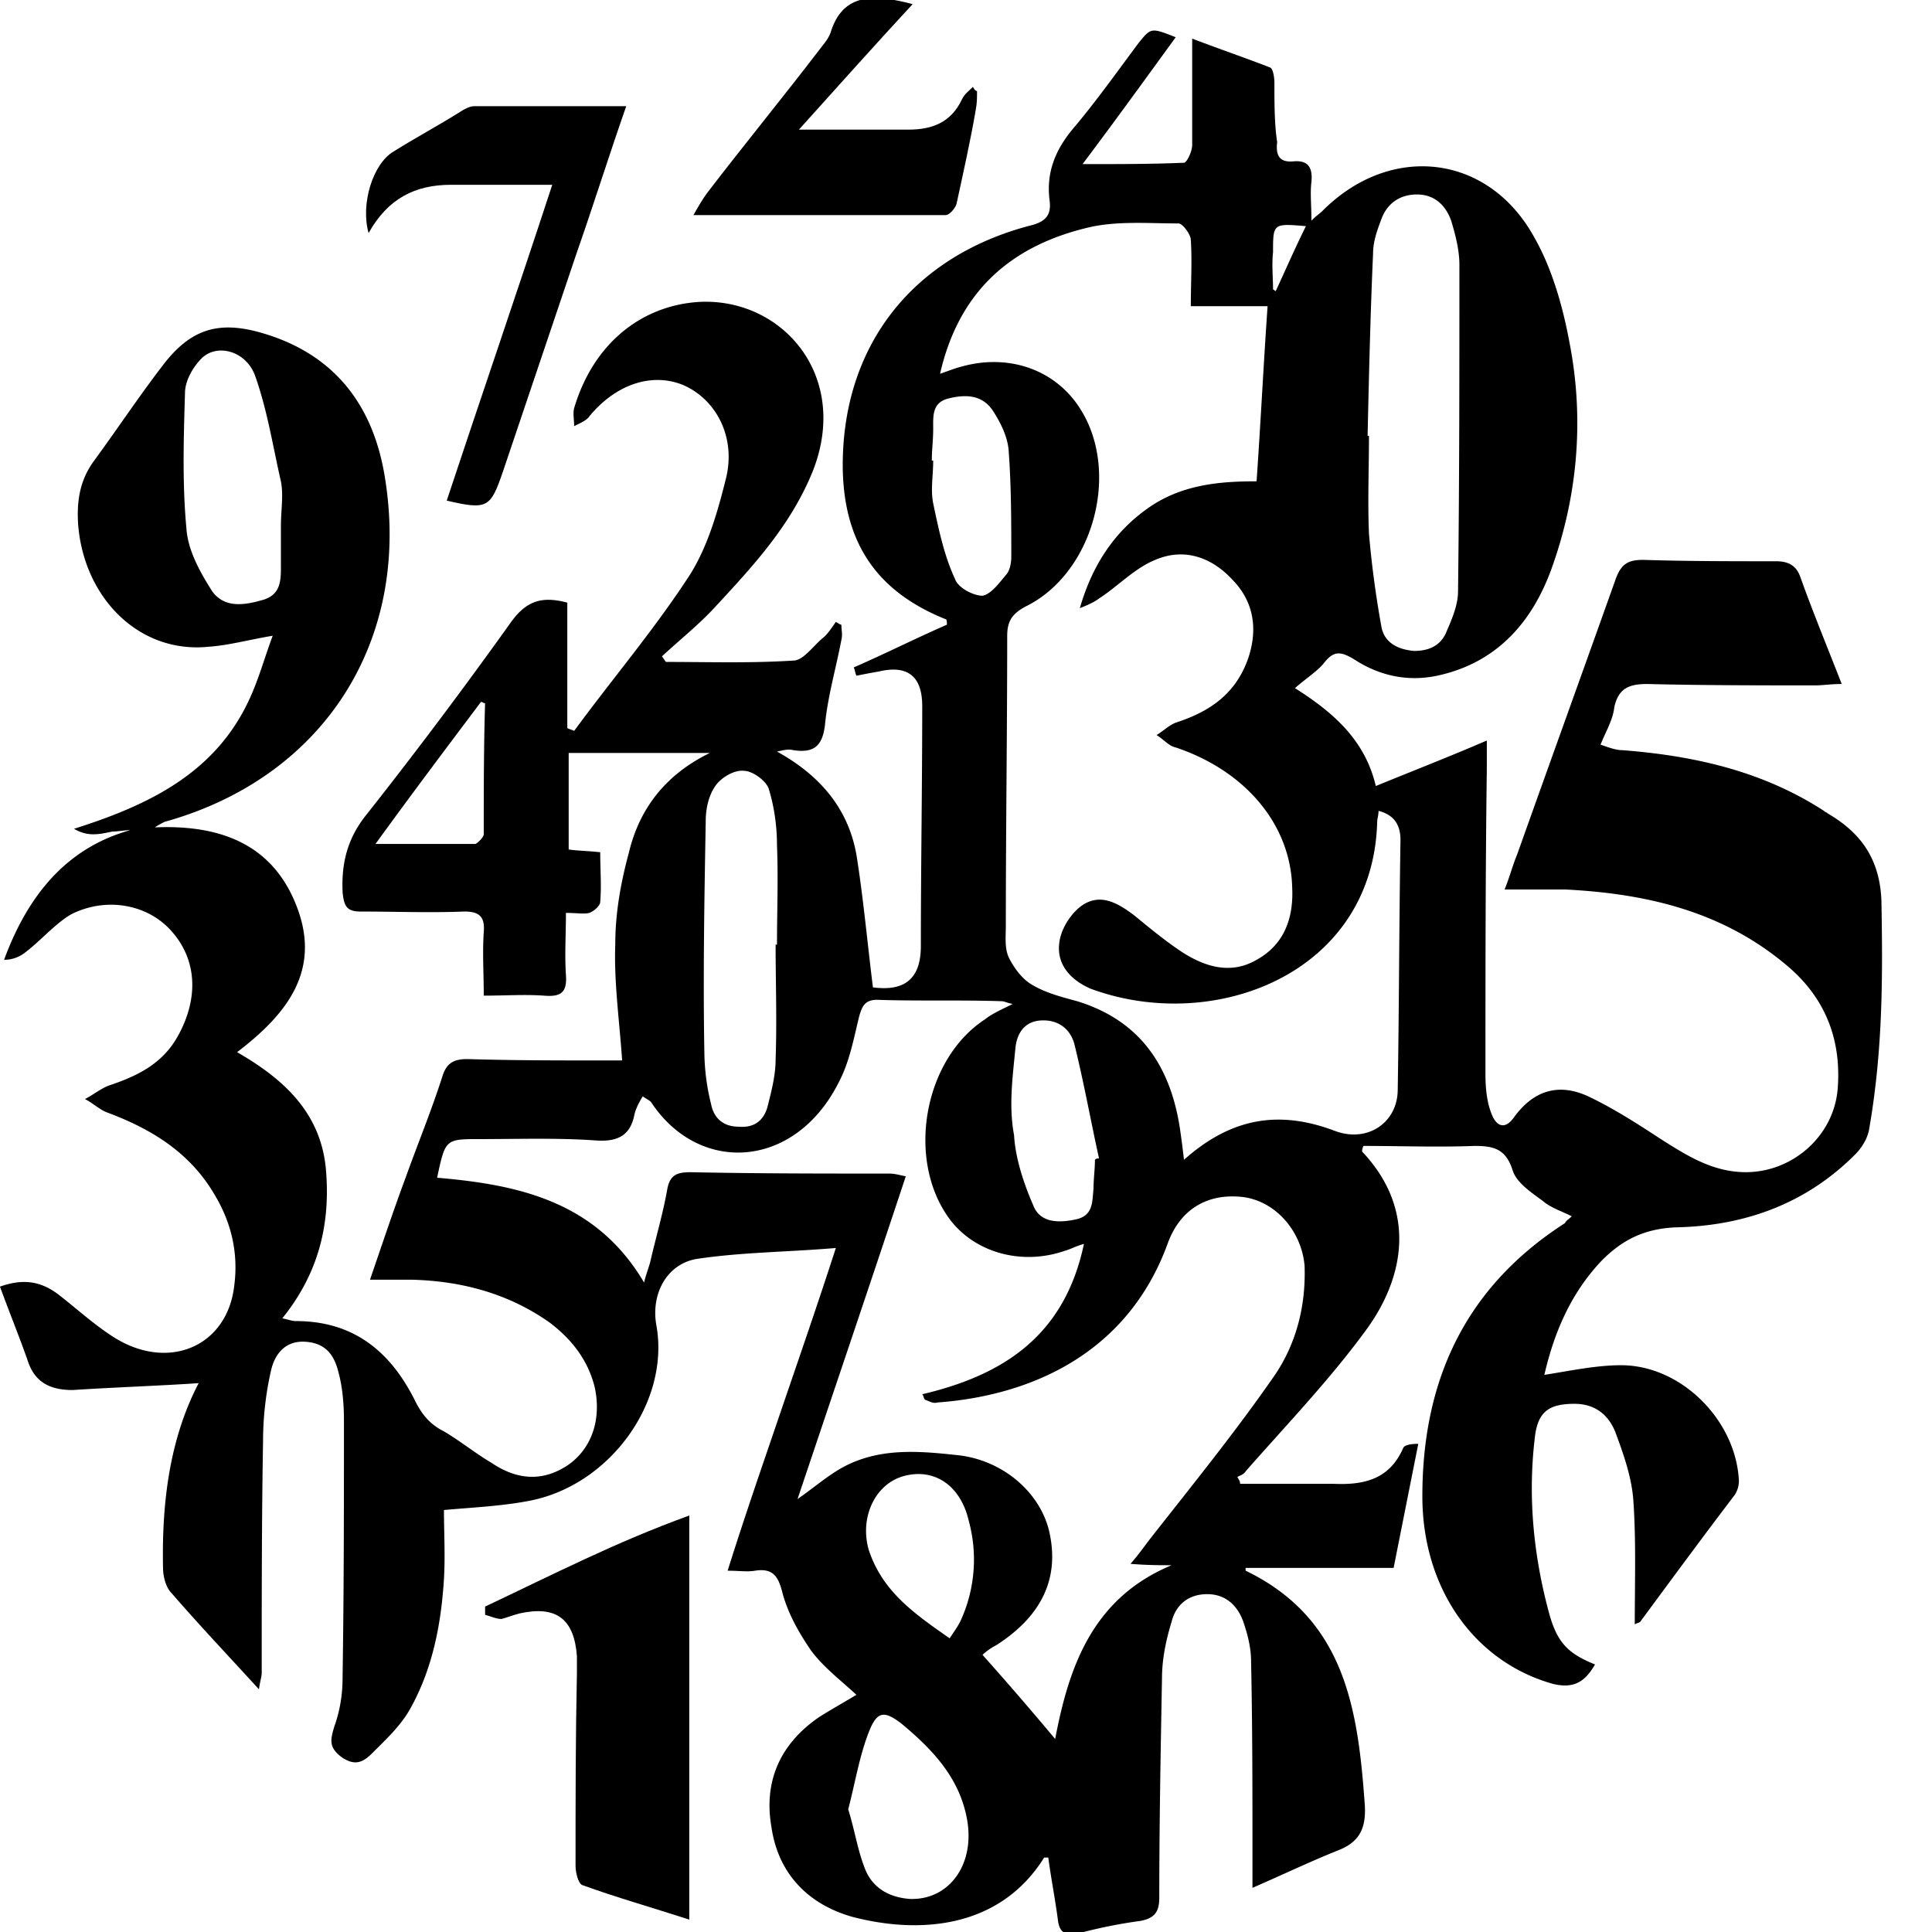 <svg width="52" height="52" fill="none" xmlns="http://www.w3.org/2000/svg"><g clip-path="url(#a)" fill="#000"><path d="M50.64 24.274c-.037-1.15-.553-1.856-1.438-2.375-.037-.037-.074-.037-.111-.075-1.66-1.076-3.504-1.484-5.422-1.633-.184 0-.369-.074-.59-.148.148-.371.332-.668.369-1.002.11-.52.405-.631.885-.631 1.512.037 3.024.037 4.537.037.184 0 .405-.037.7-.037-.405-1.04-.774-1.93-1.106-2.858-.11-.334-.332-.446-.664-.446-1.18 0-2.397 0-3.578-.037-.405 0-.59.112-.737.52-.886 2.487-1.77 4.936-2.656 7.423-.11.26-.184.557-.332.928h1.623c2.213.111 4.278.594 6.012 2.079.996.853 1.438 1.967 1.328 3.303-.111 1.262-1.217 2.227-2.471 2.227-.886 0-1.586-.445-2.287-.89-.627-.41-1.254-.817-1.955-1.151-.811-.372-1.475-.149-1.992.556-.258.371-.48.223-.59-.037-.147-.334-.184-.742-.184-1.113 0-2.747 0-5.456.037-8.203v-.78c-1.033.446-1.992.817-2.988 1.225-.295-1.262-1.18-2.004-2.176-2.635.295-.26.59-.445.775-.668.258-.334.442-.334.811-.111.738.482 1.55.63 2.398.408 1.475-.371 2.397-1.41 2.913-2.82.701-1.931.885-3.972.517-5.977-.185-1.039-.48-2.115-.996-3.006-1.254-2.227-3.873-2.487-5.68-.668-.074.074-.148.111-.295.26 0-.446-.037-.743 0-1.04.037-.37-.074-.593-.48-.556s-.48-.186-.442-.52c-.074-.482-.074-1.04-.074-1.596 0-.148-.037-.371-.11-.408-.665-.26-1.329-.483-2.103-.78v2.858c0 .186-.148.483-.221.483-.849.037-1.697.037-2.73.037.922-1.225 1.697-2.301 2.508-3.415-.663-.26-.663-.26-.995.149-.554.742-1.107 1.521-1.697 2.227-.517.593-.811 1.224-.7 2.041.036.334-.075.52-.444.631-3.245.817-5.163 3.266-5.126 6.57.037 2.004.922 3.303 2.766 4.045.037 0 .037.075.037.149-.848.37-1.66.78-2.508 1.15.037.075.037.149.074.223.184-.037.369-.074.59-.111.774-.186 1.18.111 1.18.928 0 2.152-.037 4.305-.037 6.458 0 .89-.442 1.225-1.29 1.113-.148-1.187-.259-2.412-.443-3.563-.222-1.262-.996-2.153-2.14-2.784.185-.037.296-.074.443-.037.516.075.775-.074.848-.668.074-.78.295-1.521.443-2.301.037-.148 0-.26 0-.408-.037 0-.074-.037-.148-.075-.11.149-.22.335-.368.446-.259.223-.517.594-.775.594-1.143.074-2.287.037-3.43.037-.037-.037-.074-.111-.11-.149.479-.445.995-.853 1.438-1.336 1.032-1.113 2.028-2.19 2.618-3.637 1.033-2.598-.848-4.714-3.098-4.565-1.512.11-2.803 1.113-3.32 2.857-.036.149 0 .297 0 .483.148-.074.333-.149.407-.26.7-.854 1.66-1.188 2.508-.854.885.372 1.438 1.374 1.18 2.487-.221.891-.48 1.819-.96 2.598-.958 1.485-2.101 2.821-3.134 4.232-.074-.037-.11-.037-.185-.075V16.22c-.7-.186-1.106-.037-1.512.52a134 134 0 0 1-3.872 5.159c-.517.63-.701 1.299-.664 2.115.037.372.11.52.48.52.921 0 1.843.037 2.802 0 .406 0 .553.148.517.557-.037.556 0 1.076 0 1.707.59 0 1.106-.037 1.622 0 .443.037.627-.074.59-.557-.036-.556 0-1.076 0-1.67.296 0 .48.037.628 0 .11-.037.295-.186.295-.297.037-.445 0-.854 0-1.336-.332-.037-.59-.037-.849-.074v-2.598h3.8c-1.144.556-1.882 1.447-2.177 2.672-.221.817-.369 1.633-.369 2.487-.037 1.002.111 2.041.185 3.117h-.517c-1.217 0-2.434 0-3.651-.037-.369 0-.553.112-.664.446-.295.928-.664 1.819-.996 2.746-.332.891-.627 1.782-.959 2.747h1.144c1.328.037 2.582.371 3.688 1.15.59.446 1.033 1.003 1.217 1.745.184.854-.074 1.633-.7 2.079-.702.482-1.402.408-2.066-.038-.443-.26-.848-.593-1.291-.853-.369-.186-.59-.446-.774-.817-.664-1.336-1.66-2.153-3.21-2.153-.11 0-.184-.037-.368-.074.959-1.188 1.29-2.486 1.18-3.934-.11-1.559-1.106-2.487-2.397-3.23 1.364-1.038 2.286-2.226 1.586-3.97-.664-1.67-2.103-2.153-3.8-2.08.111-.073.185-.11.259-.148 4.278-1.187 6.639-4.862 5.938-9.242-.295-1.893-1.29-3.303-3.246-3.897-1.217-.371-1.991-.148-2.766.891-.627.817-1.217 1.707-1.844 2.561-.369.52-.443 1.076-.406 1.67.148 1.967 1.623 3.49 3.504 3.304.553-.038 1.07-.186 1.734-.297-.222.593-.37 1.15-.627 1.707-.922 2.004-2.73 2.858-4.721 3.489.184.111.368.148.516.148.184 0 .332-.037.516-.074.148 0 .332-.037.48-.037C1.77 22.827.738 24.126.11 25.833a.9.9 0 0 0 .553-.186c.442-.334.811-.779 1.254-1.039.959-.482 2.065-.26 2.692.446.701.779.738 1.818.185 2.82-.406.743-1.07 1.077-1.844 1.337-.222.074-.443.26-.664.37.221.112.405.298.627.372 1.18.445 2.213 1.076 2.877 2.227.442.742.627 1.559.516 2.413-.184 1.67-1.807 2.338-3.283 1.373-.516-.334-.959-.743-1.438-1.114-.48-.37-.959-.445-1.586-.222.258.705.516 1.336.738 1.967.184.594.59.816 1.217.816 1.143-.074 2.287-.111 3.393-.185-.775 1.484-.996 3.192-.959 4.973 0 .223.074.52.221.668.738.854 1.513 1.67 2.36 2.599.038-.26.075-.335.075-.446 0-2.078 0-4.157.036-6.235 0-.631.074-1.3.222-1.93.11-.446.405-.78.922-.743.553.037.774.371.885.817.11.408.148.854.148 1.299 0 2.301 0 4.602-.037 6.94 0 .446-.074.891-.222 1.3-.11.37-.147.556.185.816.369.26.59.149.848-.111.369-.371.775-.742 1.033-1.225.59-1.076.811-2.264.885-3.452.037-.63 0-1.262 0-1.856.848-.074 1.623-.11 2.36-.26 2.14-.445 3.726-2.672 3.357-4.713-.148-.817.258-1.633 1.07-1.782 1.216-.185 2.434-.185 3.761-.297-.516 1.596-.995 2.97-1.475 4.38s-.959 2.784-1.438 4.306c.332 0 .516.037.737 0 .48-.075.627.148.738.593.148.557.443 1.077.774 1.56.332.445.775.779 1.218 1.187-.37.223-.701.408-.996.594-1.033.705-1.512 1.707-1.291 2.97.184 1.261.996 2.078 2.176 2.412 1.844.482 3.983.297 5.164-1.596h.11c.074.556.185 1.113.258 1.67.037.334.185.445.554.371q.83-.222 1.66-.334c.405-.074.516-.26.516-.63 0-1.968.037-3.935.073-5.902 0-.52.111-1.04.259-1.522.11-.446.442-.742.959-.742s.848.334.995.816c.111.334.185.668.185 1.002.037 1.745.037 3.49.037 5.197v.89c.848-.37 1.549-.705 2.287-1.002.59-.223.774-.594.737-1.225-.184-2.56-.516-5.01-3.209-6.31v-.074h3.984l.664-3.34c-.222 0-.37.037-.406.111-.369.854-1.07 1.002-1.881.965h-2.508c0-.074-.037-.111-.074-.185.074-.038.184-.075.221-.149 1.107-1.262 2.287-2.487 3.283-3.86 1.033-1.448 1.29-3.229-.148-4.75 0 0 0-.075.037-.15.996 0 1.992.038 2.988 0 .516 0 .848.075 1.032.669.111.334.517.594.812.816.221.186.48.26.774.409-.073.074-.147.111-.184.185-2.655 1.708-3.836 4.194-3.836 7.35 0 2.486 1.402 4.453 3.504 5.047.59.149.885-.074 1.143-.52-.737-.297-1.032-.593-1.254-1.447-.405-1.522-.553-3.08-.368-4.64.073-.705.368-.928 1.07-.928.552 0 .921.297 1.106.78.221.594.442 1.225.48 1.856.073 1.076.036 2.19.036 3.303.037-.037.11-.037.148-.074.848-1.15 1.696-2.301 2.544-3.415a.7.7 0 0 0 .111-.371c-.074-1.633-1.549-3.118-3.172-3.118-.664 0-1.364.149-2.065.26.258-1.114.7-2.19 1.549-3.08.553-.557 1.143-.854 1.992-.891 1.844-.038 3.503-.631 4.831-1.968.185-.185.332-.445.369-.668.369-2.115.369-4.082.332-6.124ZM36.956 6.83c0-.334.111-.63.222-.927.147-.409.48-.669.959-.669.48 0 .774.297.922.706.11.37.221.78.221 1.187 0 2.933 0 5.865-.037 8.797 0 .334-.147.705-.295 1.04-.147.407-.48.556-.885.556-.443-.037-.812-.223-.885-.668a27 27 0 0 1-.332-2.487c-.037-.89 0-1.744 0-2.635h-.037c.037-1.633.074-3.266.147-4.9M13.02 22.455c0 .075-.148.223-.222.26h-2.692c.996-1.373 1.918-2.598 2.84-3.823.037 0 .074.037.11.037-.036 1.188-.036 2.376-.036 3.526m-5.939-6.31c-.516.15-1.032.223-1.364-.222-.332-.52-.664-1.114-.7-1.707-.112-1.188-.075-2.413-.038-3.638 0-.334.221-.705.443-.928.405-.408 1.18-.222 1.438.446.332.928.48 1.893.7 2.858.075.37.001.78.001 1.187v1.077c0 .408 0 .78-.48.928Zm27.183-9.353c0-.78 0-.78.885-.705-.295.594-.553 1.188-.811 1.745-.037 0-.037-.038-.074-.038 0-.334-.037-.668 0-1.002m-9.147 6.755c-.074-.37 0-.742 0-1.15h-.037c0-.297.037-.557.037-.854 0-.334-.037-.705.406-.816.442-.112.885-.112 1.18.297.221.334.406.705.443 1.076.073.965.073 1.93.073 2.895 0 .149-.037.371-.147.483-.184.222-.406.52-.627.556-.258 0-.664-.222-.738-.445-.295-.631-.442-1.336-.59-2.042m-6.122 8.537c0-.297.073-.668.258-.928.147-.222.516-.445.774-.408.222 0 .59.26.664.483.148.482.222 1.002.222 1.521.036.891 0 1.782 0 2.673h-.037c0 1.039.037 2.041 0 3.08 0 .446-.111.854-.222 1.3-.11.37-.369.556-.774.52-.406 0-.664-.224-.738-.595a6 6 0 0 1-.184-1.41c-.037-2.042 0-4.157.037-6.236M24.49 51.11c-.516-.037-.959-.26-1.18-.742-.221-.52-.295-1.076-.48-1.67.185-.706.295-1.41.554-2.079.22-.557.405-.594.885-.223.848.706 1.586 1.485 1.77 2.636.185 1.188-.516 2.115-1.549 2.078m1.402-7.572c-.074.186-.185.335-.332.557-.96-.668-1.808-1.262-2.176-2.375-.259-.891.184-1.819.995-2.005.775-.185 1.476.26 1.697 1.225a3.95 3.95 0 0 1-.184 2.599Zm8.372-6.458c-1.033 1.485-2.176 2.895-3.283 4.306-.147.185-.295.408-.553.705.443.037.775.037 1.107.037-2.14.89-2.767 2.747-3.135 4.677a92 92 0 0 0-1.955-2.264c.074-.075.221-.186.369-.26q1.825-1.17 1.438-3.007c-.221-1.076-1.254-2.004-2.545-2.115-1.033-.112-2.065-.186-3.024.334-.406.223-.738.52-1.217.854.996-2.97 1.954-5.79 2.913-8.686-.184-.037-.295-.074-.442-.074-1.77 0-3.578 0-5.348-.037-.369 0-.553.074-.627.445-.11.631-.295 1.262-.443 1.893-.037.186-.11.334-.184.631-1.291-2.19-3.393-2.635-5.57-2.82.222-1.04.222-1.04 1.144-1.04 1.033 0 2.102-.037 3.135.037.553.037.922-.111 1.033-.705.037-.148.11-.297.221-.482.11.074.184.11.221.148 1.291 1.967 3.873 1.819 5.053-.52.295-.556.406-1.187.553-1.781.074-.26.148-.446.48-.446 1.106.038 2.25 0 3.356.038.074 0 .11.037.295.074-.295.148-.553.26-.737.408-1.66 1.076-2.14 3.786-.96 5.382.665.89 1.919 1.262 3.099.854.147-.038.258-.112.516-.186-.516 2.45-2.139 3.526-4.352 4.046.037.037.037.111.074.148.11.037.221.111.332.074 2.545-.185 5.126-1.336 6.196-4.268.332-.928 1.07-1.373 2.029-1.262.885.111 1.585.928 1.66 1.856.036 1.076-.222 2.115-.849 3.006m-6.934-8.87c.037-.372.221-.706.664-.743.48-.037.811.223.922.631.258 1.04.443 2.079.664 3.08-.037 0-.074 0-.11.038 0 .26-.038.52-.038.78-.037.333 0 .704-.442.816-.48.111-.996.111-1.18-.371-.259-.594-.48-1.262-.517-1.893-.147-.78-.037-1.56.037-2.338m10.29 1.113c0 .89-.811 1.448-1.696 1.113-1.476-.556-2.767-.37-4.057.78a26 26 0 0 0-.111-.854c-.258-1.67-1.07-2.895-2.766-3.415-.406-.11-.848-.222-1.217-.445-.258-.148-.48-.445-.627-.742-.111-.26-.074-.557-.074-.854 0-2.598.037-5.196.037-7.794 0-.409.147-.594.48-.78 1.843-.89 2.581-3.637 1.475-5.345-.664-1.039-1.918-1.484-3.21-1.113-.147.037-.331.111-.552.186.516-2.265 1.954-3.452 3.983-3.935.774-.185 1.623-.111 2.434-.111.11 0 .332.297.332.445.037.557 0 1.15 0 1.782h2.066c-.111 1.596-.185 3.118-.296 4.714-.959 0-2.028.074-2.95.742-.885.63-1.476 1.522-1.807 2.672.184-.074.368-.148.516-.26.516-.334.959-.816 1.512-1.039.775-.334 1.512-.074 2.066.52.59.594.7 1.336.442 2.115-.332.966-1.033 1.448-1.955 1.745-.184.074-.332.223-.516.334.184.111.332.297.516.334 1.881.631 3.098 2.079 3.135 3.786.037.817-.22 1.522-.959 1.93-.7.408-1.401.186-2.028-.223-.443-.297-.848-.63-1.254-.965-.443-.334-.922-.63-1.439-.26-.295.223-.553.631-.59 1.003-.073.593.332 1.002.849 1.224 3.32 1.225 7.597-.408 7.708-4.49 0-.075.037-.186.037-.298.443.112.59.409.59.78-.037 2.301-.037 4.528-.074 6.718"/><path d="M18.552 40.79v10.876c-1.033-.334-1.955-.594-2.877-.928-.11-.037-.184-.334-.184-.52 0-1.744 0-3.451.037-5.196v-.445c-.074-1.002-.553-1.373-1.55-1.15-.147.036-.331.11-.479.148-.147 0-.295-.075-.442-.112v-.222c1.807-.854 3.54-1.745 5.495-2.45ZM16.855 2.858c-.48 1.373-.885 2.672-1.328 3.934l-1.991 5.902c-.332.965-.406 1.04-1.512.78.922-2.784 1.88-5.568 2.84-8.5h-2.73c-.959 0-1.696.37-2.213 1.299-.22-.78.111-1.856.664-2.19.59-.371 1.217-.705 1.807-1.077.111-.074.259-.148.37-.148zm9.442-.408c0 .185 0 .334-.037.52-.147.853-.332 1.67-.516 2.523-.037.112-.184.297-.295.297h-6.786c.147-.26.258-.445.368-.594.996-1.299 2.029-2.56 3.025-3.86.11-.148.221-.26.295-.445.332-1.114 1.217-1.04 2.213-.78-.996 1.077-1.992 2.19-3.061 3.378h2.95c.627 0 1.143-.186 1.439-.817.073-.148.184-.222.295-.334q.055.112.11.112"/></g><defs><clipPath id="a"><path fill="#fff" d="M0 0h177v52H0z"/></clipPath></defs></svg>